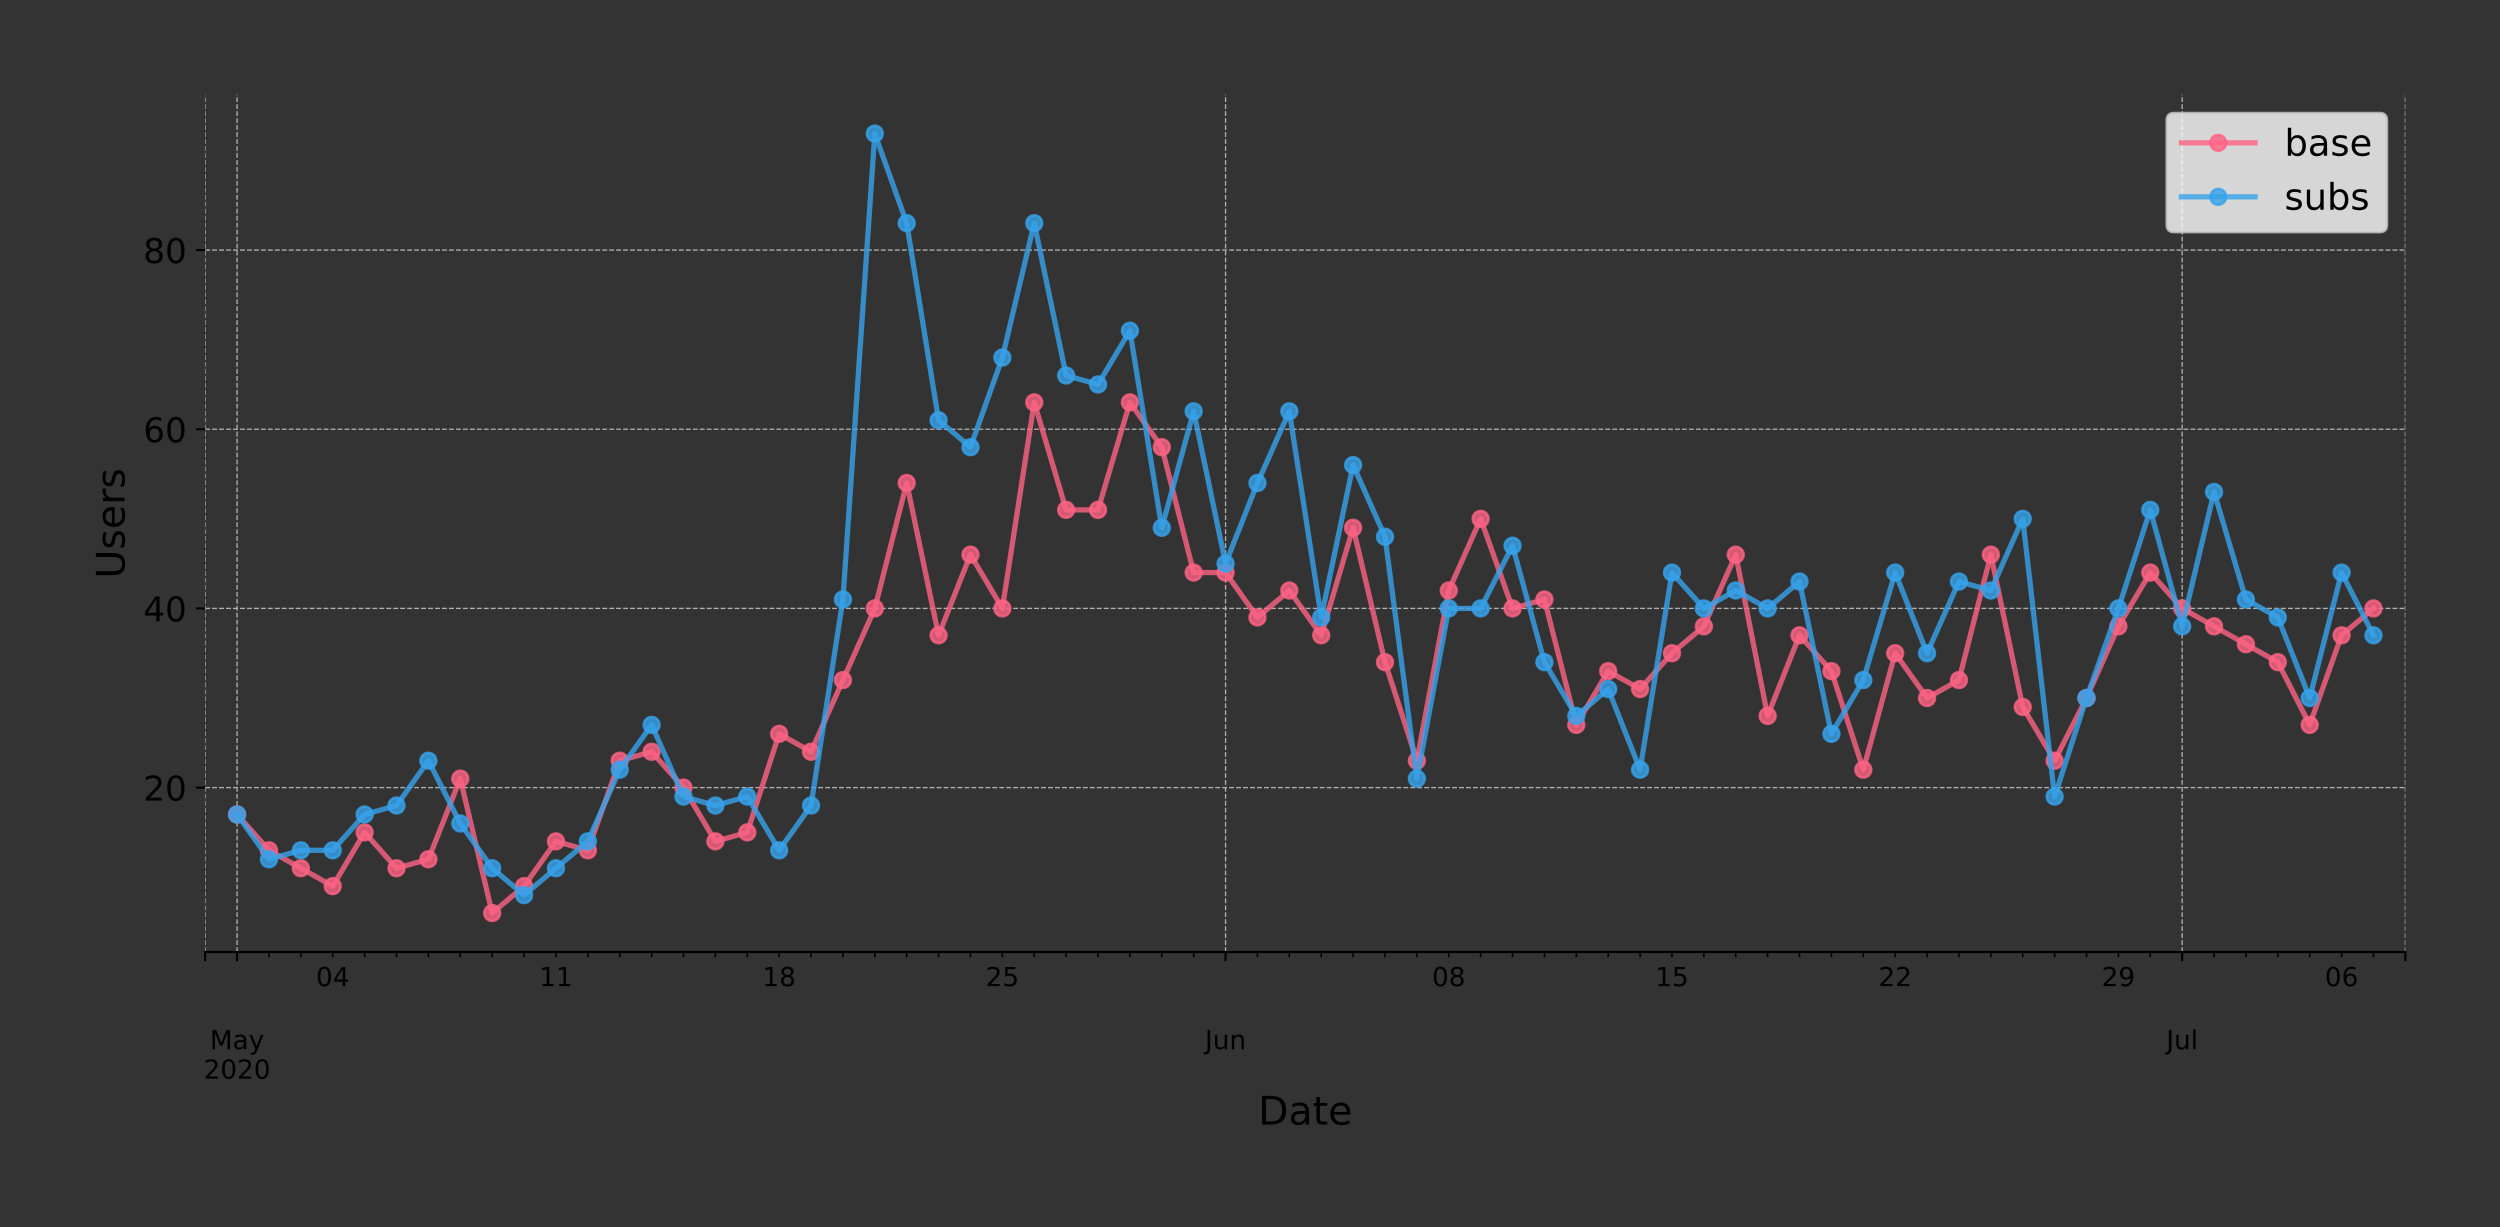 <?xml version="1.0" encoding="utf-8" standalone="no"?>
<!DOCTYPE svg PUBLIC "-//W3C//DTD SVG 1.1//EN"
  "http://www.w3.org/Graphics/SVG/1.1/DTD/svg11.dtd">
<!-- Created with matplotlib (https://matplotlib.org/) -->
<svg height="466.949pt" version="1.1" viewBox="0 0 951.06 466.949" width="951.06pt" xmlns="http://www.w3.org/2000/svg" xmlns:xlink="http://www.w3.org/1999/xlink">
 <rect x="0" y="0" width="951.06" height="466.949" fill="#333333" stroke="none"/>
 <defs>
  <style type="text/css">
*{stroke-linecap:butt;stroke-linejoin:round;}
  </style>
 </defs>
 <g id="figure_1">
  <g id="patch_1">
   <path d="M 0 466.949 
L 951.06 466.949 
L 951.06 0 
L 0 0 
z
" style="fill:none;"/>
  </g>
  <g id="axes_1">
   <g id="patch_2">
    <path d="M 78.06 362.16 
L 915.06 362.16 
L 915.06 36 
L 78.06 36 
z
" style="fill:none;"/>
   </g>
   <g id="matplotlib.axis_1">
    <g id="xtick_1">
     <g id="line2d_1">
      <path clip-path="url(#pbf60e909ed)" d="M 78.06 362.16 
L 78.06 36 
" style="fill:none;stroke:#b0b0b0;stroke-dasharray:1.85,0.8;stroke-dashoffset:0;stroke-width:0.5;"/>
     </g>
     <g id="line2d_2">
      <defs>
       <path d="M 0 0 
L 0 3.5 
" id="mc2ad6676b3" style="stroke:#000000;stroke-width:0.8;"/>
      </defs>
      <g>
       <use style="stroke:#000000;stroke-width:0.8;" x="78.06" xlink:href="#mc2ad6676b3" y="362.16"/>
      </g>
     </g>
    </g>
    <g id="xtick_2">
     <g id="line2d_3">
      <path clip-path="url(#pbf60e909ed)" d="M 90.19 362.16 
L 90.19 36 
" style="fill:none;stroke:#b0b0b0;stroke-dasharray:1.85,0.8;stroke-dashoffset:0;stroke-width:0.5;"/>
     </g>
     <g id="line2d_4">
      <g>
       <use style="stroke:#000000;stroke-width:0.8;" x="90.19" xlink:href="#mc2ad6676b3" y="362.16"/>
      </g>
     </g>
     <g id="text_1">
      <!--  -->
      <g transform="translate(90.19 376.758)scale(0.1 -0.1)"/>
      <!--  -->
      <g transform="translate(90.19 387.956)scale(0.1 -0.1)"/>
      <!-- May -->
      <defs>
       <path d="M 9.812 72.906 
L 24.516 72.906 
L 43.109 23.297 
L 61.812 72.906 
L 76.516 72.906 
L 76.516 0 
L 66.891 0 
L 66.891 64.016 
L 48.094 14.016 
L 38.188 14.016 
L 19.391 64.016 
L 19.391 0 
L 9.812 0 
z
" id="DejaVuSans-77"/>
       <path d="M 34.281 27.484 
Q 23.391 27.484 19.188 25 
Q 14.984 22.516 14.984 16.5 
Q 14.984 11.719 18.141 8.906 
Q 21.297 6.109 26.703 6.109 
Q 34.188 6.109 38.703 11.406 
Q 43.219 16.703 43.219 25.484 
L 43.219 27.484 
z
M 52.203 31.203 
L 52.203 0 
L 43.219 0 
L 43.219 8.297 
Q 40.141 3.328 35.547 0.953 
Q 30.953 -1.422 24.312 -1.422 
Q 15.922 -1.422 10.953 3.297 
Q 6 8.016 6 15.922 
Q 6 25.141 12.172 29.828 
Q 18.359 34.516 30.609 34.516 
L 43.219 34.516 
L 43.219 35.406 
Q 43.219 41.609 39.141 45 
Q 35.062 48.391 27.688 48.391 
Q 23 48.391 18.547 47.266 
Q 14.109 46.141 10.016 43.891 
L 10.016 52.203 
Q 14.938 54.109 19.578 55.047 
Q 24.219 56 28.609 56 
Q 40.484 56 46.344 49.844 
Q 52.203 43.703 52.203 31.203 
z
" id="DejaVuSans-97"/>
       <path d="M 32.172 -5.078 
Q 28.375 -14.844 24.75 -17.812 
Q 21.141 -20.797 15.094 -20.797 
L 7.906 -20.797 
L 7.906 -13.281 
L 13.188 -13.281 
Q 16.891 -13.281 18.938 -11.516 
Q 21 -9.766 23.484 -3.219 
L 25.094 0.875 
L 2.984 54.688 
L 12.5 54.688 
L 29.594 11.922 
L 46.688 54.688 
L 56.203 54.688 
z
" id="DejaVuSans-121"/>
      </defs>
      <g transform="translate(79.853 399.154)scale(0.1 -0.1)">
       <use xlink:href="#DejaVuSans-77"/>
       <use x="86.279" xlink:href="#DejaVuSans-97"/>
       <use x="147.559" xlink:href="#DejaVuSans-121"/>
      </g>
      <!-- 2020 -->
      <defs>
       <path d="M 19.188 8.297 
L 53.609 8.297 
L 53.609 0 
L 7.328 0 
L 7.328 8.297 
Q 12.938 14.109 22.625 23.891 
Q 32.328 33.688 34.812 36.531 
Q 39.547 41.844 41.422 45.531 
Q 43.312 49.219 43.312 52.781 
Q 43.312 58.594 39.234 62.25 
Q 35.156 65.922 28.609 65.922 
Q 23.969 65.922 18.812 64.312 
Q 13.672 62.703 7.812 59.422 
L 7.812 69.391 
Q 13.766 71.781 18.938 73 
Q 24.125 74.219 28.422 74.219 
Q 39.75 74.219 46.484 68.547 
Q 53.219 62.891 53.219 53.422 
Q 53.219 48.922 51.531 44.891 
Q 49.859 40.875 45.406 35.406 
Q 44.188 33.984 37.641 27.219 
Q 31.109 20.453 19.188 8.297 
z
" id="DejaVuSans-50"/>
       <path d="M 31.781 66.406 
Q 24.172 66.406 20.328 58.906 
Q 16.5 51.422 16.5 36.375 
Q 16.5 21.391 20.328 13.891 
Q 24.172 6.391 31.781 6.391 
Q 39.453 6.391 43.281 13.891 
Q 47.125 21.391 47.125 36.375 
Q 47.125 51.422 43.281 58.906 
Q 39.453 66.406 31.781 66.406 
z
M 31.781 74.219 
Q 44.047 74.219 50.516 64.516 
Q 56.984 54.828 56.984 36.375 
Q 56.984 17.969 50.516 8.266 
Q 44.047 -1.422 31.781 -1.422 
Q 19.531 -1.422 13.062 8.266 
Q 6.594 17.969 6.594 36.375 
Q 6.594 54.828 13.062 64.516 
Q 19.531 74.219 31.781 74.219 
z
" id="DejaVuSans-48"/>
      </defs>
      <g transform="translate(77.465 410.352)scale(0.1 -0.1)">
       <use xlink:href="#DejaVuSans-50"/>
       <use x="63.623" xlink:href="#DejaVuSans-48"/>
       <use x="127.246" xlink:href="#DejaVuSans-50"/>
       <use x="190.869" xlink:href="#DejaVuSans-48"/>
      </g>
     </g>
    </g>
    <g id="xtick_3">
     <g id="line2d_5">
      <path clip-path="url(#pbf60e909ed)" d="M 466.234 362.16 
L 466.234 36 
" style="fill:none;stroke:#b0b0b0;stroke-dasharray:1.85,0.8;stroke-dashoffset:0;stroke-width:0.5;"/>
     </g>
     <g id="line2d_6">
      <g>
       <use style="stroke:#000000;stroke-width:0.8;" x="466.234" xlink:href="#mc2ad6676b3" y="362.16"/>
      </g>
     </g>
     <g id="text_2">
      <!--  -->
      <g transform="translate(466.234 376.758)scale(0.1 -0.1)"/>
      <!--  -->
      <g transform="translate(466.234 387.956)scale(0.1 -0.1)"/>
      <!-- Jun -->
      <defs>
       <path d="M 9.812 72.906 
L 19.672 72.906 
L 19.672 5.078 
Q 19.672 -8.109 14.672 -14.062 
Q 9.672 -20.016 -1.422 -20.016 
L -5.172 -20.016 
L -5.172 -11.719 
L -2.094 -11.719 
Q 4.438 -11.719 7.125 -8.047 
Q 9.812 -4.391 9.812 5.078 
z
" id="DejaVuSans-74"/>
       <path d="M 8.5 21.578 
L 8.5 54.688 
L 17.484 54.688 
L 17.484 21.922 
Q 17.484 14.156 20.5 10.266 
Q 23.531 6.391 29.594 6.391 
Q 36.859 6.391 41.078 11.031 
Q 45.312 15.672 45.312 23.688 
L 45.312 54.688 
L 54.297 54.688 
L 54.297 0 
L 45.312 0 
L 45.312 8.406 
Q 42.047 3.422 37.719 1 
Q 33.406 -1.422 27.688 -1.422 
Q 18.266 -1.422 13.375 4.438 
Q 8.5 10.297 8.5 21.578 
z
M 31.109 56 
z
" id="DejaVuSans-117"/>
       <path d="M 54.891 33.016 
L 54.891 0 
L 45.906 0 
L 45.906 32.719 
Q 45.906 40.484 42.875 44.328 
Q 39.844 48.188 33.797 48.188 
Q 26.516 48.188 22.312 43.547 
Q 18.109 38.922 18.109 30.906 
L 18.109 0 
L 9.078 0 
L 9.078 54.688 
L 18.109 54.688 
L 18.109 46.188 
Q 21.344 51.125 25.703 53.562 
Q 30.078 56 35.797 56 
Q 45.219 56 50.047 50.172 
Q 54.891 44.344 54.891 33.016 
z
" id="DejaVuSans-110"/>
      </defs>
      <g transform="translate(458.421 399.154)scale(0.1 -0.1)">
       <use xlink:href="#DejaVuSans-74"/>
       <use x="29.492" xlink:href="#DejaVuSans-117"/>
       <use x="92.871" xlink:href="#DejaVuSans-110"/>
      </g>
     </g>
    </g>
    <g id="xtick_4">
     <g id="line2d_7">
      <path clip-path="url(#pbf60e909ed)" d="M 830.147 362.16 
L 830.147 36 
" style="fill:none;stroke:#b0b0b0;stroke-dasharray:1.85,0.8;stroke-dashoffset:0;stroke-width:0.5;"/>
     </g>
     <g id="line2d_8">
      <g>
       <use style="stroke:#000000;stroke-width:0.8;" x="830.147" xlink:href="#mc2ad6676b3" y="362.16"/>
      </g>
     </g>
     <g id="text_3">
      <!--  -->
      <g transform="translate(830.147 376.758)scale(0.1 -0.1)"/>
      <!--  -->
      <g transform="translate(830.147 387.956)scale(0.1 -0.1)"/>
      <!-- Jul -->
      <defs>
       <path d="M 9.422 75.984 
L 18.406 75.984 
L 18.406 0 
L 9.422 0 
z
" id="DejaVuSans-108"/>
      </defs>
      <g transform="translate(824.114 399.154)scale(0.1 -0.1)">
       <use xlink:href="#DejaVuSans-74"/>
       <use x="29.492" xlink:href="#DejaVuSans-117"/>
       <use x="92.871" xlink:href="#DejaVuSans-108"/>
      </g>
     </g>
    </g>
    <g id="xtick_5">
     <g id="line2d_9">
      <path clip-path="url(#pbf60e909ed)" d="M 915.06 362.16 
L 915.06 36 
" style="fill:none;stroke:#b0b0b0;stroke-dasharray:1.85,0.8;stroke-dashoffset:0;stroke-width:0.5;"/>
     </g>
     <g id="line2d_10">
      <g>
       <use style="stroke:#000000;stroke-width:0.8;" x="915.06" xlink:href="#mc2ad6676b3" y="362.16"/>
      </g>
     </g>
    </g>
    <g id="xtick_6">
     <g id="line2d_11">
      <defs>
       <path d="M 0 0 
L 0 2 
" id="m9277927bc8" style="stroke:#000000;stroke-width:0.6;"/>
      </defs>
      <g>
       <use style="stroke:#000000;stroke-width:0.6;" x="102.321" xlink:href="#m9277927bc8" y="362.16"/>
      </g>
     </g>
    </g>
    <g id="xtick_7">
     <g id="line2d_12">
      <g>
       <use style="stroke:#000000;stroke-width:0.6;" x="114.451" xlink:href="#m9277927bc8" y="362.16"/>
      </g>
     </g>
    </g>
    <g id="xtick_8">
     <g id="line2d_13">
      <g>
       <use style="stroke:#000000;stroke-width:0.6;" x="126.581" xlink:href="#m9277927bc8" y="362.16"/>
      </g>
     </g>
     <g id="text_4">
      <!-- 04 -->
      <defs>
       <path d="M 37.797 64.312 
L 12.891 25.391 
L 37.797 25.391 
z
M 35.203 72.906 
L 47.609 72.906 
L 47.609 25.391 
L 58.016 25.391 
L 58.016 17.188 
L 47.609 17.188 
L 47.609 0 
L 37.797 0 
L 37.797 17.188 
L 4.891 17.188 
L 4.891 26.703 
z
" id="DejaVuSans-52"/>
      </defs>
      <g transform="translate(120.219 375.158)scale(0.1 -0.1)">
       <use xlink:href="#DejaVuSans-48"/>
       <use x="63.623" xlink:href="#DejaVuSans-52"/>
      </g>
     </g>
    </g>
    <g id="xtick_9">
     <g id="line2d_14">
      <g>
       <use style="stroke:#000000;stroke-width:0.6;" x="138.712" xlink:href="#m9277927bc8" y="362.16"/>
      </g>
     </g>
    </g>
    <g id="xtick_10">
     <g id="line2d_15">
      <g>
       <use style="stroke:#000000;stroke-width:0.6;" x="150.842" xlink:href="#m9277927bc8" y="362.16"/>
      </g>
     </g>
    </g>
    <g id="xtick_11">
     <g id="line2d_16">
      <g>
       <use style="stroke:#000000;stroke-width:0.6;" x="162.973" xlink:href="#m9277927bc8" y="362.16"/>
      </g>
     </g>
    </g>
    <g id="xtick_12">
     <g id="line2d_17">
      <g>
       <use style="stroke:#000000;stroke-width:0.6;" x="175.103" xlink:href="#m9277927bc8" y="362.16"/>
      </g>
     </g>
    </g>
    <g id="xtick_13">
     <g id="line2d_18">
      <g>
       <use style="stroke:#000000;stroke-width:0.6;" x="187.234" xlink:href="#m9277927bc8" y="362.16"/>
      </g>
     </g>
    </g>
    <g id="xtick_14">
     <g id="line2d_19">
      <g>
       <use style="stroke:#000000;stroke-width:0.6;" x="199.364" xlink:href="#m9277927bc8" y="362.16"/>
      </g>
     </g>
    </g>
    <g id="xtick_15">
     <g id="line2d_20">
      <g>
       <use style="stroke:#000000;stroke-width:0.6;" x="211.494" xlink:href="#m9277927bc8" y="362.16"/>
      </g>
     </g>
     <g id="text_5">
      <!-- 11 -->
      <defs>
       <path d="M 12.406 8.297 
L 28.516 8.297 
L 28.516 63.922 
L 10.984 60.406 
L 10.984 69.391 
L 28.422 72.906 
L 38.281 72.906 
L 38.281 8.297 
L 54.391 8.297 
L 54.391 0 
L 12.406 0 
z
" id="DejaVuSans-49"/>
      </defs>
      <g transform="translate(205.132 375.158)scale(0.1 -0.1)">
       <use xlink:href="#DejaVuSans-49"/>
       <use x="63.623" xlink:href="#DejaVuSans-49"/>
      </g>
     </g>
    </g>
    <g id="xtick_16">
     <g id="line2d_21">
      <g>
       <use style="stroke:#000000;stroke-width:0.6;" x="223.625" xlink:href="#m9277927bc8" y="362.16"/>
      </g>
     </g>
    </g>
    <g id="xtick_17">
     <g id="line2d_22">
      <g>
       <use style="stroke:#000000;stroke-width:0.6;" x="235.755" xlink:href="#m9277927bc8" y="362.16"/>
      </g>
     </g>
    </g>
    <g id="xtick_18">
     <g id="line2d_23">
      <g>
       <use style="stroke:#000000;stroke-width:0.6;" x="247.886" xlink:href="#m9277927bc8" y="362.16"/>
      </g>
     </g>
    </g>
    <g id="xtick_19">
     <g id="line2d_24">
      <g>
       <use style="stroke:#000000;stroke-width:0.6;" x="260.016" xlink:href="#m9277927bc8" y="362.16"/>
      </g>
     </g>
    </g>
    <g id="xtick_20">
     <g id="line2d_25">
      <g>
       <use style="stroke:#000000;stroke-width:0.6;" x="272.147" xlink:href="#m9277927bc8" y="362.16"/>
      </g>
     </g>
    </g>
    <g id="xtick_21">
     <g id="line2d_26">
      <g>
       <use style="stroke:#000000;stroke-width:0.6;" x="284.277" xlink:href="#m9277927bc8" y="362.16"/>
      </g>
     </g>
    </g>
    <g id="xtick_22">
     <g id="line2d_27">
      <g>
       <use style="stroke:#000000;stroke-width:0.6;" x="296.408" xlink:href="#m9277927bc8" y="362.16"/>
      </g>
     </g>
     <g id="text_6">
      <!-- 18 -->
      <defs>
       <path d="M 31.781 34.625 
Q 24.75 34.625 20.719 30.859 
Q 16.703 27.094 16.703 20.516 
Q 16.703 13.922 20.719 10.156 
Q 24.75 6.391 31.781 6.391 
Q 38.812 6.391 42.859 10.172 
Q 46.922 13.969 46.922 20.516 
Q 46.922 27.094 42.891 30.859 
Q 38.875 34.625 31.781 34.625 
z
M 21.922 38.812 
Q 15.578 40.375 12.031 44.719 
Q 8.5 49.078 8.5 55.328 
Q 8.5 64.062 14.719 69.141 
Q 20.953 74.219 31.781 74.219 
Q 42.672 74.219 48.875 69.141 
Q 55.078 64.062 55.078 55.328 
Q 55.078 49.078 51.531 44.719 
Q 48 40.375 41.703 38.812 
Q 48.828 37.156 52.797 32.312 
Q 56.781 27.484 56.781 20.516 
Q 56.781 9.906 50.312 4.234 
Q 43.844 -1.422 31.781 -1.422 
Q 19.734 -1.422 13.25 4.234 
Q 6.781 9.906 6.781 20.516 
Q 6.781 27.484 10.781 32.312 
Q 14.797 37.156 21.922 38.812 
z
M 18.312 54.391 
Q 18.312 48.734 21.844 45.562 
Q 25.391 42.391 31.781 42.391 
Q 38.141 42.391 41.719 45.562 
Q 45.312 48.734 45.312 54.391 
Q 45.312 60.062 41.719 63.234 
Q 38.141 66.406 31.781 66.406 
Q 25.391 66.406 21.844 63.234 
Q 18.312 60.062 18.312 54.391 
z
" id="DejaVuSans-56"/>
      </defs>
      <g transform="translate(290.045 375.158)scale(0.1 -0.1)">
       <use xlink:href="#DejaVuSans-49"/>
       <use x="63.623" xlink:href="#DejaVuSans-56"/>
      </g>
     </g>
    </g>
    <g id="xtick_23">
     <g id="line2d_28">
      <g>
       <use style="stroke:#000000;stroke-width:0.6;" x="308.538" xlink:href="#m9277927bc8" y="362.16"/>
      </g>
     </g>
    </g>
    <g id="xtick_24">
     <g id="line2d_29">
      <g>
       <use style="stroke:#000000;stroke-width:0.6;" x="320.668" xlink:href="#m9277927bc8" y="362.16"/>
      </g>
     </g>
    </g>
    <g id="xtick_25">
     <g id="line2d_30">
      <g>
       <use style="stroke:#000000;stroke-width:0.6;" x="332.799" xlink:href="#m9277927bc8" y="362.16"/>
      </g>
     </g>
    </g>
    <g id="xtick_26">
     <g id="line2d_31">
      <g>
       <use style="stroke:#000000;stroke-width:0.6;" x="344.929" xlink:href="#m9277927bc8" y="362.16"/>
      </g>
     </g>
    </g>
    <g id="xtick_27">
     <g id="line2d_32">
      <g>
       <use style="stroke:#000000;stroke-width:0.6;" x="357.06" xlink:href="#m9277927bc8" y="362.16"/>
      </g>
     </g>
    </g>
    <g id="xtick_28">
     <g id="line2d_33">
      <g>
       <use style="stroke:#000000;stroke-width:0.6;" x="369.19" xlink:href="#m9277927bc8" y="362.16"/>
      </g>
     </g>
    </g>
    <g id="xtick_29">
     <g id="line2d_34">
      <g>
       <use style="stroke:#000000;stroke-width:0.6;" x="381.321" xlink:href="#m9277927bc8" y="362.16"/>
      </g>
     </g>
     <g id="text_7">
      <!-- 25 -->
      <defs>
       <path d="M 10.797 72.906 
L 49.516 72.906 
L 49.516 64.594 
L 19.828 64.594 
L 19.828 46.734 
Q 21.969 47.469 24.109 47.828 
Q 26.266 48.188 28.422 48.188 
Q 40.625 48.188 47.75 41.5 
Q 54.891 34.812 54.891 23.391 
Q 54.891 11.625 47.562 5.094 
Q 40.234 -1.422 26.906 -1.422 
Q 22.312 -1.422 17.547 -0.641 
Q 12.797 0.141 7.719 1.703 
L 7.719 11.625 
Q 12.109 9.234 16.797 8.062 
Q 21.484 6.891 26.703 6.891 
Q 35.156 6.891 40.078 11.328 
Q 45.016 15.766 45.016 23.391 
Q 45.016 31 40.078 35.438 
Q 35.156 39.891 26.703 39.891 
Q 22.75 39.891 18.812 39.016 
Q 14.891 38.141 10.797 36.281 
z
" id="DejaVuSans-53"/>
      </defs>
      <g transform="translate(374.958 375.158)scale(0.1 -0.1)">
       <use xlink:href="#DejaVuSans-50"/>
       <use x="63.623" xlink:href="#DejaVuSans-53"/>
      </g>
     </g>
    </g>
    <g id="xtick_30">
     <g id="line2d_35">
      <g>
       <use style="stroke:#000000;stroke-width:0.6;" x="393.451" xlink:href="#m9277927bc8" y="362.16"/>
      </g>
     </g>
    </g>
    <g id="xtick_31">
     <g id="line2d_36">
      <g>
       <use style="stroke:#000000;stroke-width:0.6;" x="405.581" xlink:href="#m9277927bc8" y="362.16"/>
      </g>
     </g>
    </g>
    <g id="xtick_32">
     <g id="line2d_37">
      <g>
       <use style="stroke:#000000;stroke-width:0.6;" x="417.712" xlink:href="#m9277927bc8" y="362.16"/>
      </g>
     </g>
    </g>
    <g id="xtick_33">
     <g id="line2d_38">
      <g>
       <use style="stroke:#000000;stroke-width:0.6;" x="429.842" xlink:href="#m9277927bc8" y="362.16"/>
      </g>
     </g>
    </g>
    <g id="xtick_34">
     <g id="line2d_39">
      <g>
       <use style="stroke:#000000;stroke-width:0.6;" x="441.973" xlink:href="#m9277927bc8" y="362.16"/>
      </g>
     </g>
    </g>
    <g id="xtick_35">
     <g id="line2d_40">
      <g>
       <use style="stroke:#000000;stroke-width:0.6;" x="454.103" xlink:href="#m9277927bc8" y="362.16"/>
      </g>
     </g>
    </g>
    <g id="xtick_36">
     <g id="line2d_41">
      <g>
       <use style="stroke:#000000;stroke-width:0.6;" x="478.364" xlink:href="#m9277927bc8" y="362.16"/>
      </g>
     </g>
    </g>
    <g id="xtick_37">
     <g id="line2d_42">
      <g>
       <use style="stroke:#000000;stroke-width:0.6;" x="490.494" xlink:href="#m9277927bc8" y="362.16"/>
      </g>
     </g>
    </g>
    <g id="xtick_38">
     <g id="line2d_43">
      <g>
       <use style="stroke:#000000;stroke-width:0.6;" x="502.625" xlink:href="#m9277927bc8" y="362.16"/>
      </g>
     </g>
    </g>
    <g id="xtick_39">
     <g id="line2d_44">
      <g>
       <use style="stroke:#000000;stroke-width:0.6;" x="514.755" xlink:href="#m9277927bc8" y="362.16"/>
      </g>
     </g>
    </g>
    <g id="xtick_40">
     <g id="line2d_45">
      <g>
       <use style="stroke:#000000;stroke-width:0.6;" x="526.886" xlink:href="#m9277927bc8" y="362.16"/>
      </g>
     </g>
    </g>
    <g id="xtick_41">
     <g id="line2d_46">
      <g>
       <use style="stroke:#000000;stroke-width:0.6;" x="539.016" xlink:href="#m9277927bc8" y="362.16"/>
      </g>
     </g>
    </g>
    <g id="xtick_42">
     <g id="line2d_47">
      <g>
       <use style="stroke:#000000;stroke-width:0.6;" x="551.147" xlink:href="#m9277927bc8" y="362.16"/>
      </g>
     </g>
     <g id="text_8">
      <!-- 08 -->
      <g transform="translate(544.784 375.158)scale(0.1 -0.1)">
       <use xlink:href="#DejaVuSans-48"/>
       <use x="63.623" xlink:href="#DejaVuSans-56"/>
      </g>
     </g>
    </g>
    <g id="xtick_43">
     <g id="line2d_48">
      <g>
       <use style="stroke:#000000;stroke-width:0.6;" x="563.277" xlink:href="#m9277927bc8" y="362.16"/>
      </g>
     </g>
    </g>
    <g id="xtick_44">
     <g id="line2d_49">
      <g>
       <use style="stroke:#000000;stroke-width:0.6;" x="575.408" xlink:href="#m9277927bc8" y="362.16"/>
      </g>
     </g>
    </g>
    <g id="xtick_45">
     <g id="line2d_50">
      <g>
       <use style="stroke:#000000;stroke-width:0.6;" x="587.538" xlink:href="#m9277927bc8" y="362.16"/>
      </g>
     </g>
    </g>
    <g id="xtick_46">
     <g id="line2d_51">
      <g>
       <use style="stroke:#000000;stroke-width:0.6;" x="599.668" xlink:href="#m9277927bc8" y="362.16"/>
      </g>
     </g>
    </g>
    <g id="xtick_47">
     <g id="line2d_52">
      <g>
       <use style="stroke:#000000;stroke-width:0.6;" x="611.799" xlink:href="#m9277927bc8" y="362.16"/>
      </g>
     </g>
    </g>
    <g id="xtick_48">
     <g id="line2d_53">
      <g>
       <use style="stroke:#000000;stroke-width:0.6;" x="623.929" xlink:href="#m9277927bc8" y="362.16"/>
      </g>
     </g>
    </g>
    <g id="xtick_49">
     <g id="line2d_54">
      <g>
       <use style="stroke:#000000;stroke-width:0.6;" x="636.06" xlink:href="#m9277927bc8" y="362.16"/>
      </g>
     </g>
     <g id="text_9">
      <!-- 15 -->
      <g transform="translate(629.697 375.158)scale(0.1 -0.1)">
       <use xlink:href="#DejaVuSans-49"/>
       <use x="63.623" xlink:href="#DejaVuSans-53"/>
      </g>
     </g>
    </g>
    <g id="xtick_50">
     <g id="line2d_55">
      <g>
       <use style="stroke:#000000;stroke-width:0.6;" x="648.19" xlink:href="#m9277927bc8" y="362.16"/>
      </g>
     </g>
    </g>
    <g id="xtick_51">
     <g id="line2d_56">
      <g>
       <use style="stroke:#000000;stroke-width:0.6;" x="660.321" xlink:href="#m9277927bc8" y="362.16"/>
      </g>
     </g>
    </g>
    <g id="xtick_52">
     <g id="line2d_57">
      <g>
       <use style="stroke:#000000;stroke-width:0.6;" x="672.451" xlink:href="#m9277927bc8" y="362.16"/>
      </g>
     </g>
    </g>
    <g id="xtick_53">
     <g id="line2d_58">
      <g>
       <use style="stroke:#000000;stroke-width:0.6;" x="684.581" xlink:href="#m9277927bc8" y="362.16"/>
      </g>
     </g>
    </g>
    <g id="xtick_54">
     <g id="line2d_59">
      <g>
       <use style="stroke:#000000;stroke-width:0.6;" x="696.712" xlink:href="#m9277927bc8" y="362.16"/>
      </g>
     </g>
    </g>
    <g id="xtick_55">
     <g id="line2d_60">
      <g>
       <use style="stroke:#000000;stroke-width:0.6;" x="708.842" xlink:href="#m9277927bc8" y="362.16"/>
      </g>
     </g>
    </g>
    <g id="xtick_56">
     <g id="line2d_61">
      <g>
       <use style="stroke:#000000;stroke-width:0.6;" x="720.973" xlink:href="#m9277927bc8" y="362.16"/>
      </g>
     </g>
     <g id="text_10">
      <!-- 22 -->
      <g transform="translate(714.61 375.158)scale(0.1 -0.1)">
       <use xlink:href="#DejaVuSans-50"/>
       <use x="63.623" xlink:href="#DejaVuSans-50"/>
      </g>
     </g>
    </g>
    <g id="xtick_57">
     <g id="line2d_62">
      <g>
       <use style="stroke:#000000;stroke-width:0.6;" x="733.103" xlink:href="#m9277927bc8" y="362.16"/>
      </g>
     </g>
    </g>
    <g id="xtick_58">
     <g id="line2d_63">
      <g>
       <use style="stroke:#000000;stroke-width:0.6;" x="745.234" xlink:href="#m9277927bc8" y="362.16"/>
      </g>
     </g>
    </g>
    <g id="xtick_59">
     <g id="line2d_64">
      <g>
       <use style="stroke:#000000;stroke-width:0.6;" x="757.364" xlink:href="#m9277927bc8" y="362.16"/>
      </g>
     </g>
    </g>
    <g id="xtick_60">
     <g id="line2d_65">
      <g>
       <use style="stroke:#000000;stroke-width:0.6;" x="769.494" xlink:href="#m9277927bc8" y="362.16"/>
      </g>
     </g>
    </g>
    <g id="xtick_61">
     <g id="line2d_66">
      <g>
       <use style="stroke:#000000;stroke-width:0.6;" x="781.625" xlink:href="#m9277927bc8" y="362.16"/>
      </g>
     </g>
    </g>
    <g id="xtick_62">
     <g id="line2d_67">
      <g>
       <use style="stroke:#000000;stroke-width:0.6;" x="793.755" xlink:href="#m9277927bc8" y="362.16"/>
      </g>
     </g>
    </g>
    <g id="xtick_63">
     <g id="line2d_68">
      <g>
       <use style="stroke:#000000;stroke-width:0.6;" x="805.886" xlink:href="#m9277927bc8" y="362.16"/>
      </g>
     </g>
     <g id="text_11">
      <!-- 29 -->
      <defs>
       <path d="M 10.984 1.516 
L 10.984 10.5 
Q 14.703 8.734 18.5 7.812 
Q 22.312 6.891 25.984 6.891 
Q 35.75 6.891 40.891 13.453 
Q 46.047 20.016 46.781 33.406 
Q 43.953 29.203 39.594 26.953 
Q 35.25 24.703 29.984 24.703 
Q 19.047 24.703 12.672 31.312 
Q 6.297 37.938 6.297 49.422 
Q 6.297 60.641 12.938 67.422 
Q 19.578 74.219 30.609 74.219 
Q 43.266 74.219 49.922 64.516 
Q 56.594 54.828 56.594 36.375 
Q 56.594 19.141 48.406 8.859 
Q 40.234 -1.422 26.422 -1.422 
Q 22.703 -1.422 18.891 -0.688 
Q 15.094 0.047 10.984 1.516 
z
M 30.609 32.422 
Q 37.25 32.422 41.125 36.953 
Q 45.016 41.5 45.016 49.422 
Q 45.016 57.281 41.125 61.844 
Q 37.25 66.406 30.609 66.406 
Q 23.969 66.406 20.094 61.844 
Q 16.219 57.281 16.219 49.422 
Q 16.219 41.5 20.094 36.953 
Q 23.969 32.422 30.609 32.422 
z
" id="DejaVuSans-57"/>
      </defs>
      <g transform="translate(799.523 375.158)scale(0.1 -0.1)">
       <use xlink:href="#DejaVuSans-50"/>
       <use x="63.623" xlink:href="#DejaVuSans-57"/>
      </g>
     </g>
    </g>
    <g id="xtick_64">
     <g id="line2d_69">
      <g>
       <use style="stroke:#000000;stroke-width:0.6;" x="818.016" xlink:href="#m9277927bc8" y="362.16"/>
      </g>
     </g>
    </g>
    <g id="xtick_65">
     <g id="line2d_70">
      <g>
       <use style="stroke:#000000;stroke-width:0.6;" x="842.277" xlink:href="#m9277927bc8" y="362.16"/>
      </g>
     </g>
    </g>
    <g id="xtick_66">
     <g id="line2d_71">
      <g>
       <use style="stroke:#000000;stroke-width:0.6;" x="854.408" xlink:href="#m9277927bc8" y="362.16"/>
      </g>
     </g>
    </g>
    <g id="xtick_67">
     <g id="line2d_72">
      <g>
       <use style="stroke:#000000;stroke-width:0.6;" x="866.538" xlink:href="#m9277927bc8" y="362.16"/>
      </g>
     </g>
    </g>
    <g id="xtick_68">
     <g id="line2d_73">
      <g>
       <use style="stroke:#000000;stroke-width:0.6;" x="878.668" xlink:href="#m9277927bc8" y="362.16"/>
      </g>
     </g>
    </g>
    <g id="xtick_69">
     <g id="line2d_74">
      <g>
       <use style="stroke:#000000;stroke-width:0.6;" x="890.799" xlink:href="#m9277927bc8" y="362.16"/>
      </g>
     </g>
     <g id="text_12">
      <!-- 06 -->
      <defs>
       <path d="M 33.016 40.375 
Q 26.375 40.375 22.484 35.828 
Q 18.609 31.297 18.609 23.391 
Q 18.609 15.531 22.484 10.953 
Q 26.375 6.391 33.016 6.391 
Q 39.656 6.391 43.531 10.953 
Q 47.406 15.531 47.406 23.391 
Q 47.406 31.297 43.531 35.828 
Q 39.656 40.375 33.016 40.375 
z
M 52.594 71.297 
L 52.594 62.312 
Q 48.875 64.062 45.094 64.984 
Q 41.312 65.922 37.594 65.922 
Q 27.828 65.922 22.672 59.328 
Q 17.531 52.734 16.797 39.406 
Q 19.672 43.656 24.016 45.922 
Q 28.375 48.188 33.594 48.188 
Q 44.578 48.188 50.953 41.516 
Q 57.328 34.859 57.328 23.391 
Q 57.328 12.156 50.688 5.359 
Q 44.047 -1.422 33.016 -1.422 
Q 20.359 -1.422 13.672 8.266 
Q 6.984 17.969 6.984 36.375 
Q 6.984 53.656 15.188 63.938 
Q 23.391 74.219 37.203 74.219 
Q 40.922 74.219 44.703 73.484 
Q 48.484 72.75 52.594 71.297 
z
" id="DejaVuSans-54"/>
      </defs>
      <g transform="translate(884.436 375.158)scale(0.1 -0.1)">
       <use xlink:href="#DejaVuSans-48"/>
       <use x="63.623" xlink:href="#DejaVuSans-54"/>
      </g>
     </g>
    </g>
    <g id="xtick_70">
     <g id="line2d_75">
      <g>
       <use style="stroke:#000000;stroke-width:0.6;" x="902.929" xlink:href="#m9277927bc8" y="362.16"/>
      </g>
     </g>
    </g>
    <g id="text_13">
     <!-- Date -->
     <defs>
      <path d="M 19.672 64.797 
L 19.672 8.109 
L 31.594 8.109 
Q 46.688 8.109 53.688 14.938 
Q 60.688 21.781 60.688 36.531 
Q 60.688 51.172 53.688 57.984 
Q 46.688 64.797 31.594 64.797 
z
M 9.812 72.906 
L 30.078 72.906 
Q 51.266 72.906 61.172 64.094 
Q 71.094 55.281 71.094 36.531 
Q 71.094 17.672 61.125 8.828 
Q 51.172 0 30.078 0 
L 9.812 0 
z
" id="DejaVuSans-68"/>
      <path d="M 18.312 70.219 
L 18.312 54.688 
L 36.812 54.688 
L 36.812 47.703 
L 18.312 47.703 
L 18.312 18.016 
Q 18.312 11.328 20.141 9.422 
Q 21.969 7.516 27.594 7.516 
L 36.812 7.516 
L 36.812 0 
L 27.594 0 
Q 17.188 0 13.234 3.875 
Q 9.281 7.766 9.281 18.016 
L 9.281 47.703 
L 2.688 47.703 
L 2.688 54.688 
L 9.281 54.688 
L 9.281 70.219 
z
" id="DejaVuSans-116"/>
      <path d="M 56.203 29.594 
L 56.203 25.203 
L 14.891 25.203 
Q 15.484 15.922 20.484 11.062 
Q 25.484 6.203 34.422 6.203 
Q 39.594 6.203 44.453 7.469 
Q 49.312 8.734 54.109 11.281 
L 54.109 2.781 
Q 49.266 0.734 44.188 -0.344 
Q 39.109 -1.422 33.891 -1.422 
Q 20.797 -1.422 13.156 6.188 
Q 5.516 13.812 5.516 26.812 
Q 5.516 40.234 12.766 48.109 
Q 20.016 56 32.328 56 
Q 43.359 56 49.781 48.891 
Q 56.203 41.797 56.203 29.594 
z
M 47.219 32.234 
Q 47.125 39.594 43.094 43.984 
Q 39.062 48.391 32.422 48.391 
Q 24.906 48.391 20.391 44.141 
Q 15.875 39.891 15.188 32.172 
z
" id="DejaVuSans-101"/>
     </defs>
     <g transform="translate(478.634 427.829)scale(0.15 -0.15)">
      <use xlink:href="#DejaVuSans-68"/>
      <use x="77.002" xlink:href="#DejaVuSans-97"/>
      <use x="138.281" xlink:href="#DejaVuSans-116"/>
      <use x="177.49" xlink:href="#DejaVuSans-101"/>
     </g>
    </g>
   </g>
   <g id="matplotlib.axis_2">
    <g id="ytick_1">
     <g id="line2d_76">
      <path clip-path="url(#pbf60e909ed)" d="M 78.06 299.62 
L 915.06 299.62 
" style="fill:none;stroke:#b0b0b0;stroke-dasharray:1.85,0.8;stroke-dashoffset:0;stroke-width:0.5;"/>
     </g>
     <g id="line2d_77">
      <defs>
       <path d="M 0 0 
L -3.5 0 
" id="m8ab47b06a3" style="stroke:#000000;stroke-width:0.8;"/>
      </defs>
      <g>
       <use style="stroke:#000000;stroke-width:0.8;" x="78.06" xlink:href="#m8ab47b06a3" y="299.62"/>
      </g>
     </g>
     <g id="text_14">
      <!-- 20 -->
      <g transform="translate(54.517 304.559)scale(0.13 -0.13)">
       <use xlink:href="#DejaVuSans-50"/>
       <use x="63.623" xlink:href="#DejaVuSans-48"/>
      </g>
     </g>
    </g>
    <g id="ytick_2">
     <g id="line2d_78">
      <path clip-path="url(#pbf60e909ed)" d="M 78.06 231.457 
L 915.06 231.457 
" style="fill:none;stroke:#b0b0b0;stroke-dasharray:1.85,0.8;stroke-dashoffset:0;stroke-width:0.5;"/>
     </g>
     <g id="line2d_79">
      <g>
       <use style="stroke:#000000;stroke-width:0.8;" x="78.06" xlink:href="#m8ab47b06a3" y="231.457"/>
      </g>
     </g>
     <g id="text_15">
      <!-- 40 -->
      <g transform="translate(54.517 236.396)scale(0.13 -0.13)">
       <use xlink:href="#DejaVuSans-52"/>
       <use x="63.623" xlink:href="#DejaVuSans-48"/>
      </g>
     </g>
    </g>
    <g id="ytick_3">
     <g id="line2d_80">
      <path clip-path="url(#pbf60e909ed)" d="M 78.06 163.294 
L 915.06 163.294 
" style="fill:none;stroke:#b0b0b0;stroke-dasharray:1.85,0.8;stroke-dashoffset:0;stroke-width:0.5;"/>
     </g>
     <g id="line2d_81">
      <g>
       <use style="stroke:#000000;stroke-width:0.8;" x="78.06" xlink:href="#m8ab47b06a3" y="163.294"/>
      </g>
     </g>
     <g id="text_16">
      <!-- 60 -->
      <g transform="translate(54.517 168.233)scale(0.13 -0.13)">
       <use xlink:href="#DejaVuSans-54"/>
       <use x="63.623" xlink:href="#DejaVuSans-48"/>
      </g>
     </g>
    </g>
    <g id="ytick_4">
     <g id="line2d_82">
      <path clip-path="url(#pbf60e909ed)" d="M 78.06 95.131 
L 915.06 95.131 
" style="fill:none;stroke:#b0b0b0;stroke-dasharray:1.85,0.8;stroke-dashoffset:0;stroke-width:0.5;"/>
     </g>
     <g id="line2d_83">
      <g>
       <use style="stroke:#000000;stroke-width:0.8;" x="78.06" xlink:href="#m8ab47b06a3" y="95.131"/>
      </g>
     </g>
     <g id="text_17">
      <!-- 80 -->
      <g transform="translate(54.517 100.07)scale(0.13 -0.13)">
       <use xlink:href="#DejaVuSans-56"/>
       <use x="63.623" xlink:href="#DejaVuSans-48"/>
      </g>
     </g>
    </g>
    <g id="text_18">
     <!-- Users -->
     <defs>
      <path d="M 8.688 72.906 
L 18.609 72.906 
L 18.609 28.609 
Q 18.609 16.891 22.844 11.734 
Q 27.094 6.594 36.625 6.594 
Q 46.094 6.594 50.344 11.734 
Q 54.594 16.891 54.594 28.609 
L 54.594 72.906 
L 64.5 72.906 
L 64.5 27.391 
Q 64.5 13.141 57.438 5.859 
Q 50.391 -1.422 36.625 -1.422 
Q 22.797 -1.422 15.734 5.859 
Q 8.688 13.141 8.688 27.391 
z
" id="DejaVuSans-85"/>
      <path d="M 44.281 53.078 
L 44.281 44.578 
Q 40.484 46.531 36.375 47.5 
Q 32.281 48.484 27.875 48.484 
Q 21.188 48.484 17.844 46.438 
Q 14.5 44.391 14.5 40.281 
Q 14.5 37.156 16.891 35.375 
Q 19.281 33.594 26.516 31.984 
L 29.594 31.297 
Q 39.156 29.25 43.188 25.516 
Q 47.219 21.781 47.219 15.094 
Q 47.219 7.469 41.188 3.016 
Q 35.156 -1.422 24.609 -1.422 
Q 20.219 -1.422 15.453 -0.562 
Q 10.688 0.297 5.422 2 
L 5.422 11.281 
Q 10.406 8.688 15.234 7.391 
Q 20.062 6.109 24.812 6.109 
Q 31.156 6.109 34.562 8.281 
Q 37.984 10.453 37.984 14.406 
Q 37.984 18.062 35.516 20.016 
Q 33.062 21.969 24.703 23.781 
L 21.578 24.516 
Q 13.234 26.266 9.516 29.906 
Q 5.812 33.547 5.812 39.891 
Q 5.812 47.609 11.281 51.797 
Q 16.75 56 26.812 56 
Q 31.781 56 36.172 55.266 
Q 40.578 54.547 44.281 53.078 
z
" id="DejaVuSans-115"/>
      <path d="M 41.109 46.297 
Q 39.594 47.172 37.812 47.578 
Q 36.031 48 33.891 48 
Q 26.266 48 22.188 43.047 
Q 18.109 38.094 18.109 28.812 
L 18.109 0 
L 9.078 0 
L 9.078 54.688 
L 18.109 54.688 
L 18.109 46.188 
Q 20.953 51.172 25.484 53.578 
Q 30.031 56 36.531 56 
Q 37.453 56 38.578 55.875 
Q 39.703 55.766 41.062 55.516 
z
" id="DejaVuSans-114"/>
     </defs>
     <g transform="translate(47.398 220.081)rotate(-90)scale(0.15 -0.15)">
      <use xlink:href="#DejaVuSans-85"/>
      <use x="73.193" xlink:href="#DejaVuSans-115"/>
      <use x="125.293" xlink:href="#DejaVuSans-101"/>
      <use x="186.816" xlink:href="#DejaVuSans-114"/>
      <use x="227.93" xlink:href="#DejaVuSans-115"/>
     </g>
    </g>
   </g>
   <g id="line2d_84">
    <path clip-path="url(#pbf60e909ed)" d="M 90.19 309.845 
L 102.321 323.477 
L 114.451 330.294 
L 126.581 337.11 
L 138.712 316.661 
L 150.842 330.294 
L 162.973 326.886 
L 175.103 296.212 
L 187.234 347.335 
L 199.364 337.11 
L 211.494 320.069 
L 223.625 323.477 
L 235.755 289.396 
L 247.886 285.988 
L 260.016 299.62 
L 272.147 320.069 
L 284.277 316.661 
L 296.408 279.172 
L 308.538 285.988 
L 320.668 258.723 
L 332.799 231.457 
L 344.929 183.743 
L 357.06 241.682 
L 369.19 211.009 
L 381.321 231.457 
L 393.451 153.07 
L 405.581 193.968 
L 417.712 193.968 
L 429.842 153.07 
L 441.973 170.111 
L 454.103 217.825 
L 466.234 217.825 
L 478.364 234.866 
L 490.494 224.641 
L 502.625 241.682 
L 514.755 200.784 
L 526.886 251.906 
L 539.016 289.396 
L 551.147 224.641 
L 563.277 197.376 
L 575.408 231.457 
L 587.538 228.049 
L 599.668 275.763 
L 611.799 255.314 
L 623.929 262.131 
L 636.06 248.498 
L 648.19 238.274 
L 660.321 211.009 
L 672.451 272.355 
L 684.581 241.682 
L 696.712 255.314 
L 708.842 292.804 
L 720.973 248.498 
L 733.103 265.539 
L 745.234 258.723 
L 757.364 211.009 
L 769.494 268.947 
L 781.625 289.396 
L 793.755 265.539 
L 805.886 238.274 
L 818.016 217.825 
L 830.147 231.457 
L 842.277 238.274 
L 854.408 245.09 
L 866.538 251.906 
L 878.668 275.763 
L 890.799 241.682 
L 902.929 231.457 
" style="fill:none;stroke:#ff6384;stroke-linecap:square;stroke-opacity:0.8;stroke-width:2;"/>
    <defs>
     <path d="M 0 3 
C 0.796 3 1.559 2.684 2.121 2.121 
C 2.684 1.559 3 0.796 3 0 
C 3 -0.796 2.684 -1.559 2.121 -2.121 
C 1.559 -2.684 0.796 -3 0 -3 
C -0.796 -3 -1.559 -2.684 -2.121 -2.121 
C -2.684 -1.559 -3 -0.796 -3 0 
C -3 0.796 -2.684 1.559 -2.121 2.121 
C -1.559 2.684 -0.796 3 0 3 
z
" id="m60b883cdc7" style="stroke:#ff6384;stroke-opacity:0.8;"/>
    </defs>
    <g clip-path="url(#pbf60e909ed)">
     <use style="fill:#ff6384;fill-opacity:0.8;stroke:#ff6384;stroke-opacity:0.8;" x="90.19" xlink:href="#m60b883cdc7" y="309.845"/>
     <use style="fill:#ff6384;fill-opacity:0.8;stroke:#ff6384;stroke-opacity:0.8;" x="102.321" xlink:href="#m60b883cdc7" y="323.477"/>
     <use style="fill:#ff6384;fill-opacity:0.8;stroke:#ff6384;stroke-opacity:0.8;" x="114.451" xlink:href="#m60b883cdc7" y="330.294"/>
     <use style="fill:#ff6384;fill-opacity:0.8;stroke:#ff6384;stroke-opacity:0.8;" x="126.581" xlink:href="#m60b883cdc7" y="337.11"/>
     <use style="fill:#ff6384;fill-opacity:0.8;stroke:#ff6384;stroke-opacity:0.8;" x="138.712" xlink:href="#m60b883cdc7" y="316.661"/>
     <use style="fill:#ff6384;fill-opacity:0.8;stroke:#ff6384;stroke-opacity:0.8;" x="150.842" xlink:href="#m60b883cdc7" y="330.294"/>
     <use style="fill:#ff6384;fill-opacity:0.8;stroke:#ff6384;stroke-opacity:0.8;" x="162.973" xlink:href="#m60b883cdc7" y="326.886"/>
     <use style="fill:#ff6384;fill-opacity:0.8;stroke:#ff6384;stroke-opacity:0.8;" x="175.103" xlink:href="#m60b883cdc7" y="296.212"/>
     <use style="fill:#ff6384;fill-opacity:0.8;stroke:#ff6384;stroke-opacity:0.8;" x="187.234" xlink:href="#m60b883cdc7" y="347.335"/>
     <use style="fill:#ff6384;fill-opacity:0.8;stroke:#ff6384;stroke-opacity:0.8;" x="199.364" xlink:href="#m60b883cdc7" y="337.11"/>
     <use style="fill:#ff6384;fill-opacity:0.8;stroke:#ff6384;stroke-opacity:0.8;" x="211.494" xlink:href="#m60b883cdc7" y="320.069"/>
     <use style="fill:#ff6384;fill-opacity:0.8;stroke:#ff6384;stroke-opacity:0.8;" x="223.625" xlink:href="#m60b883cdc7" y="323.477"/>
     <use style="fill:#ff6384;fill-opacity:0.8;stroke:#ff6384;stroke-opacity:0.8;" x="235.755" xlink:href="#m60b883cdc7" y="289.396"/>
     <use style="fill:#ff6384;fill-opacity:0.8;stroke:#ff6384;stroke-opacity:0.8;" x="247.886" xlink:href="#m60b883cdc7" y="285.988"/>
     <use style="fill:#ff6384;fill-opacity:0.8;stroke:#ff6384;stroke-opacity:0.8;" x="260.016" xlink:href="#m60b883cdc7" y="299.62"/>
     <use style="fill:#ff6384;fill-opacity:0.8;stroke:#ff6384;stroke-opacity:0.8;" x="272.147" xlink:href="#m60b883cdc7" y="320.069"/>
     <use style="fill:#ff6384;fill-opacity:0.8;stroke:#ff6384;stroke-opacity:0.8;" x="284.277" xlink:href="#m60b883cdc7" y="316.661"/>
     <use style="fill:#ff6384;fill-opacity:0.8;stroke:#ff6384;stroke-opacity:0.8;" x="296.408" xlink:href="#m60b883cdc7" y="279.172"/>
     <use style="fill:#ff6384;fill-opacity:0.8;stroke:#ff6384;stroke-opacity:0.8;" x="308.538" xlink:href="#m60b883cdc7" y="285.988"/>
     <use style="fill:#ff6384;fill-opacity:0.8;stroke:#ff6384;stroke-opacity:0.8;" x="320.668" xlink:href="#m60b883cdc7" y="258.723"/>
     <use style="fill:#ff6384;fill-opacity:0.8;stroke:#ff6384;stroke-opacity:0.8;" x="332.799" xlink:href="#m60b883cdc7" y="231.457"/>
     <use style="fill:#ff6384;fill-opacity:0.8;stroke:#ff6384;stroke-opacity:0.8;" x="344.929" xlink:href="#m60b883cdc7" y="183.743"/>
     <use style="fill:#ff6384;fill-opacity:0.8;stroke:#ff6384;stroke-opacity:0.8;" x="357.06" xlink:href="#m60b883cdc7" y="241.682"/>
     <use style="fill:#ff6384;fill-opacity:0.8;stroke:#ff6384;stroke-opacity:0.8;" x="369.19" xlink:href="#m60b883cdc7" y="211.009"/>
     <use style="fill:#ff6384;fill-opacity:0.8;stroke:#ff6384;stroke-opacity:0.8;" x="381.321" xlink:href="#m60b883cdc7" y="231.457"/>
     <use style="fill:#ff6384;fill-opacity:0.8;stroke:#ff6384;stroke-opacity:0.8;" x="393.451" xlink:href="#m60b883cdc7" y="153.07"/>
     <use style="fill:#ff6384;fill-opacity:0.8;stroke:#ff6384;stroke-opacity:0.8;" x="405.581" xlink:href="#m60b883cdc7" y="193.968"/>
     <use style="fill:#ff6384;fill-opacity:0.8;stroke:#ff6384;stroke-opacity:0.8;" x="417.712" xlink:href="#m60b883cdc7" y="193.968"/>
     <use style="fill:#ff6384;fill-opacity:0.8;stroke:#ff6384;stroke-opacity:0.8;" x="429.842" xlink:href="#m60b883cdc7" y="153.07"/>
     <use style="fill:#ff6384;fill-opacity:0.8;stroke:#ff6384;stroke-opacity:0.8;" x="441.973" xlink:href="#m60b883cdc7" y="170.111"/>
     <use style="fill:#ff6384;fill-opacity:0.8;stroke:#ff6384;stroke-opacity:0.8;" x="454.103" xlink:href="#m60b883cdc7" y="217.825"/>
     <use style="fill:#ff6384;fill-opacity:0.8;stroke:#ff6384;stroke-opacity:0.8;" x="466.234" xlink:href="#m60b883cdc7" y="217.825"/>
     <use style="fill:#ff6384;fill-opacity:0.8;stroke:#ff6384;stroke-opacity:0.8;" x="478.364" xlink:href="#m60b883cdc7" y="234.866"/>
     <use style="fill:#ff6384;fill-opacity:0.8;stroke:#ff6384;stroke-opacity:0.8;" x="490.494" xlink:href="#m60b883cdc7" y="224.641"/>
     <use style="fill:#ff6384;fill-opacity:0.8;stroke:#ff6384;stroke-opacity:0.8;" x="502.625" xlink:href="#m60b883cdc7" y="241.682"/>
     <use style="fill:#ff6384;fill-opacity:0.8;stroke:#ff6384;stroke-opacity:0.8;" x="514.755" xlink:href="#m60b883cdc7" y="200.784"/>
     <use style="fill:#ff6384;fill-opacity:0.8;stroke:#ff6384;stroke-opacity:0.8;" x="526.886" xlink:href="#m60b883cdc7" y="251.906"/>
     <use style="fill:#ff6384;fill-opacity:0.8;stroke:#ff6384;stroke-opacity:0.8;" x="539.016" xlink:href="#m60b883cdc7" y="289.396"/>
     <use style="fill:#ff6384;fill-opacity:0.8;stroke:#ff6384;stroke-opacity:0.8;" x="551.147" xlink:href="#m60b883cdc7" y="224.641"/>
     <use style="fill:#ff6384;fill-opacity:0.8;stroke:#ff6384;stroke-opacity:0.8;" x="563.277" xlink:href="#m60b883cdc7" y="197.376"/>
     <use style="fill:#ff6384;fill-opacity:0.8;stroke:#ff6384;stroke-opacity:0.8;" x="575.408" xlink:href="#m60b883cdc7" y="231.457"/>
     <use style="fill:#ff6384;fill-opacity:0.8;stroke:#ff6384;stroke-opacity:0.8;" x="587.538" xlink:href="#m60b883cdc7" y="228.049"/>
     <use style="fill:#ff6384;fill-opacity:0.8;stroke:#ff6384;stroke-opacity:0.8;" x="599.668" xlink:href="#m60b883cdc7" y="275.763"/>
     <use style="fill:#ff6384;fill-opacity:0.8;stroke:#ff6384;stroke-opacity:0.8;" x="611.799" xlink:href="#m60b883cdc7" y="255.314"/>
     <use style="fill:#ff6384;fill-opacity:0.8;stroke:#ff6384;stroke-opacity:0.8;" x="623.929" xlink:href="#m60b883cdc7" y="262.131"/>
     <use style="fill:#ff6384;fill-opacity:0.8;stroke:#ff6384;stroke-opacity:0.8;" x="636.06" xlink:href="#m60b883cdc7" y="248.498"/>
     <use style="fill:#ff6384;fill-opacity:0.8;stroke:#ff6384;stroke-opacity:0.8;" x="648.19" xlink:href="#m60b883cdc7" y="238.274"/>
     <use style="fill:#ff6384;fill-opacity:0.8;stroke:#ff6384;stroke-opacity:0.8;" x="660.321" xlink:href="#m60b883cdc7" y="211.009"/>
     <use style="fill:#ff6384;fill-opacity:0.8;stroke:#ff6384;stroke-opacity:0.8;" x="672.451" xlink:href="#m60b883cdc7" y="272.355"/>
     <use style="fill:#ff6384;fill-opacity:0.8;stroke:#ff6384;stroke-opacity:0.8;" x="684.581" xlink:href="#m60b883cdc7" y="241.682"/>
     <use style="fill:#ff6384;fill-opacity:0.8;stroke:#ff6384;stroke-opacity:0.8;" x="696.712" xlink:href="#m60b883cdc7" y="255.314"/>
     <use style="fill:#ff6384;fill-opacity:0.8;stroke:#ff6384;stroke-opacity:0.8;" x="708.842" xlink:href="#m60b883cdc7" y="292.804"/>
     <use style="fill:#ff6384;fill-opacity:0.8;stroke:#ff6384;stroke-opacity:0.8;" x="720.973" xlink:href="#m60b883cdc7" y="248.498"/>
     <use style="fill:#ff6384;fill-opacity:0.8;stroke:#ff6384;stroke-opacity:0.8;" x="733.103" xlink:href="#m60b883cdc7" y="265.539"/>
     <use style="fill:#ff6384;fill-opacity:0.8;stroke:#ff6384;stroke-opacity:0.8;" x="745.234" xlink:href="#m60b883cdc7" y="258.723"/>
     <use style="fill:#ff6384;fill-opacity:0.8;stroke:#ff6384;stroke-opacity:0.8;" x="757.364" xlink:href="#m60b883cdc7" y="211.009"/>
     <use style="fill:#ff6384;fill-opacity:0.8;stroke:#ff6384;stroke-opacity:0.8;" x="769.494" xlink:href="#m60b883cdc7" y="268.947"/>
     <use style="fill:#ff6384;fill-opacity:0.8;stroke:#ff6384;stroke-opacity:0.8;" x="781.625" xlink:href="#m60b883cdc7" y="289.396"/>
     <use style="fill:#ff6384;fill-opacity:0.8;stroke:#ff6384;stroke-opacity:0.8;" x="793.755" xlink:href="#m60b883cdc7" y="265.539"/>
     <use style="fill:#ff6384;fill-opacity:0.8;stroke:#ff6384;stroke-opacity:0.8;" x="805.886" xlink:href="#m60b883cdc7" y="238.274"/>
     <use style="fill:#ff6384;fill-opacity:0.8;stroke:#ff6384;stroke-opacity:0.8;" x="818.016" xlink:href="#m60b883cdc7" y="217.825"/>
     <use style="fill:#ff6384;fill-opacity:0.8;stroke:#ff6384;stroke-opacity:0.8;" x="830.147" xlink:href="#m60b883cdc7" y="231.457"/>
     <use style="fill:#ff6384;fill-opacity:0.8;stroke:#ff6384;stroke-opacity:0.8;" x="842.277" xlink:href="#m60b883cdc7" y="238.274"/>
     <use style="fill:#ff6384;fill-opacity:0.8;stroke:#ff6384;stroke-opacity:0.8;" x="854.408" xlink:href="#m60b883cdc7" y="245.09"/>
     <use style="fill:#ff6384;fill-opacity:0.8;stroke:#ff6384;stroke-opacity:0.8;" x="866.538" xlink:href="#m60b883cdc7" y="251.906"/>
     <use style="fill:#ff6384;fill-opacity:0.8;stroke:#ff6384;stroke-opacity:0.8;" x="878.668" xlink:href="#m60b883cdc7" y="275.763"/>
     <use style="fill:#ff6384;fill-opacity:0.8;stroke:#ff6384;stroke-opacity:0.8;" x="890.799" xlink:href="#m60b883cdc7" y="241.682"/>
     <use style="fill:#ff6384;fill-opacity:0.8;stroke:#ff6384;stroke-opacity:0.8;" x="902.929" xlink:href="#m60b883cdc7" y="231.457"/>
    </g>
   </g>
   <g id="line2d_85">
    <path clip-path="url(#pbf60e909ed)" d="M 90.19 309.845 
L 102.321 326.886 
L 114.451 323.477 
L 126.581 323.477 
L 138.712 309.845 
L 150.842 306.437 
L 162.973 289.396 
L 175.103 313.253 
L 187.234 330.294 
L 199.364 340.518 
L 211.494 330.294 
L 223.625 320.069 
L 235.755 292.804 
L 247.886 275.763 
L 260.016 303.029 
L 272.147 306.437 
L 284.277 303.029 
L 296.408 323.477 
L 308.538 306.437 
L 320.668 228.049 
L 332.799 50.825 
L 344.929 84.907 
L 357.06 159.886 
L 369.19 170.111 
L 381.321 136.029 
L 393.451 84.907 
L 405.581 142.846 
L 417.712 146.254 
L 429.842 125.805 
L 441.973 200.784 
L 454.103 156.478 
L 466.234 214.417 
L 478.364 183.743 
L 490.494 156.478 
L 502.625 234.866 
L 514.755 176.927 
L 526.886 204.192 
L 539.016 296.212 
L 551.147 231.457 
L 563.277 231.457 
L 575.408 207.6 
L 587.538 251.906 
L 599.668 272.355 
L 611.799 262.131 
L 623.929 292.804 
L 636.06 217.825 
L 648.19 231.457 
L 660.321 224.641 
L 672.451 231.457 
L 684.581 221.233 
L 696.712 279.172 
L 708.842 258.723 
L 720.973 217.825 
L 733.103 248.498 
L 745.234 221.233 
L 757.364 224.641 
L 769.494 197.376 
L 781.625 303.029 
L 793.755 265.539 
L 805.886 231.457 
L 818.016 193.968 
L 830.147 238.274 
L 842.277 187.151 
L 854.408 228.049 
L 866.538 234.866 
L 878.668 265.539 
L 890.799 217.825 
L 902.929 241.682 
" style="fill:none;stroke:#36a2eb;stroke-linecap:square;stroke-opacity:0.8;stroke-width:2;"/>
    <defs>
     <path d="M 0 3 
C 0.796 3 1.559 2.684 2.121 2.121 
C 2.684 1.559 3 0.796 3 0 
C 3 -0.796 2.684 -1.559 2.121 -2.121 
C 1.559 -2.684 0.796 -3 0 -3 
C -0.796 -3 -1.559 -2.684 -2.121 -2.121 
C -2.684 -1.559 -3 -0.796 -3 0 
C -3 0.796 -2.684 1.559 -2.121 2.121 
C -1.559 2.684 -0.796 3 0 3 
z
" id="mb498ff15aa" style="stroke:#36a2eb;stroke-opacity:0.8;"/>
    </defs>
    <g clip-path="url(#pbf60e909ed)">
     <use style="fill:#36a2eb;fill-opacity:0.8;stroke:#36a2eb;stroke-opacity:0.8;" x="90.19" xlink:href="#mb498ff15aa" y="309.845"/>
     <use style="fill:#36a2eb;fill-opacity:0.8;stroke:#36a2eb;stroke-opacity:0.8;" x="102.321" xlink:href="#mb498ff15aa" y="326.886"/>
     <use style="fill:#36a2eb;fill-opacity:0.8;stroke:#36a2eb;stroke-opacity:0.8;" x="114.451" xlink:href="#mb498ff15aa" y="323.477"/>
     <use style="fill:#36a2eb;fill-opacity:0.8;stroke:#36a2eb;stroke-opacity:0.8;" x="126.581" xlink:href="#mb498ff15aa" y="323.477"/>
     <use style="fill:#36a2eb;fill-opacity:0.8;stroke:#36a2eb;stroke-opacity:0.8;" x="138.712" xlink:href="#mb498ff15aa" y="309.845"/>
     <use style="fill:#36a2eb;fill-opacity:0.8;stroke:#36a2eb;stroke-opacity:0.8;" x="150.842" xlink:href="#mb498ff15aa" y="306.437"/>
     <use style="fill:#36a2eb;fill-opacity:0.8;stroke:#36a2eb;stroke-opacity:0.8;" x="162.973" xlink:href="#mb498ff15aa" y="289.396"/>
     <use style="fill:#36a2eb;fill-opacity:0.8;stroke:#36a2eb;stroke-opacity:0.8;" x="175.103" xlink:href="#mb498ff15aa" y="313.253"/>
     <use style="fill:#36a2eb;fill-opacity:0.8;stroke:#36a2eb;stroke-opacity:0.8;" x="187.234" xlink:href="#mb498ff15aa" y="330.294"/>
     <use style="fill:#36a2eb;fill-opacity:0.8;stroke:#36a2eb;stroke-opacity:0.8;" x="199.364" xlink:href="#mb498ff15aa" y="340.518"/>
     <use style="fill:#36a2eb;fill-opacity:0.8;stroke:#36a2eb;stroke-opacity:0.8;" x="211.494" xlink:href="#mb498ff15aa" y="330.294"/>
     <use style="fill:#36a2eb;fill-opacity:0.8;stroke:#36a2eb;stroke-opacity:0.8;" x="223.625" xlink:href="#mb498ff15aa" y="320.069"/>
     <use style="fill:#36a2eb;fill-opacity:0.8;stroke:#36a2eb;stroke-opacity:0.8;" x="235.755" xlink:href="#mb498ff15aa" y="292.804"/>
     <use style="fill:#36a2eb;fill-opacity:0.8;stroke:#36a2eb;stroke-opacity:0.8;" x="247.886" xlink:href="#mb498ff15aa" y="275.763"/>
     <use style="fill:#36a2eb;fill-opacity:0.8;stroke:#36a2eb;stroke-opacity:0.8;" x="260.016" xlink:href="#mb498ff15aa" y="303.029"/>
     <use style="fill:#36a2eb;fill-opacity:0.8;stroke:#36a2eb;stroke-opacity:0.8;" x="272.147" xlink:href="#mb498ff15aa" y="306.437"/>
     <use style="fill:#36a2eb;fill-opacity:0.8;stroke:#36a2eb;stroke-opacity:0.8;" x="284.277" xlink:href="#mb498ff15aa" y="303.029"/>
     <use style="fill:#36a2eb;fill-opacity:0.8;stroke:#36a2eb;stroke-opacity:0.8;" x="296.408" xlink:href="#mb498ff15aa" y="323.477"/>
     <use style="fill:#36a2eb;fill-opacity:0.8;stroke:#36a2eb;stroke-opacity:0.8;" x="308.538" xlink:href="#mb498ff15aa" y="306.437"/>
     <use style="fill:#36a2eb;fill-opacity:0.8;stroke:#36a2eb;stroke-opacity:0.8;" x="320.668" xlink:href="#mb498ff15aa" y="228.049"/>
     <use style="fill:#36a2eb;fill-opacity:0.8;stroke:#36a2eb;stroke-opacity:0.8;" x="332.799" xlink:href="#mb498ff15aa" y="50.825"/>
     <use style="fill:#36a2eb;fill-opacity:0.8;stroke:#36a2eb;stroke-opacity:0.8;" x="344.929" xlink:href="#mb498ff15aa" y="84.907"/>
     <use style="fill:#36a2eb;fill-opacity:0.8;stroke:#36a2eb;stroke-opacity:0.8;" x="357.06" xlink:href="#mb498ff15aa" y="159.886"/>
     <use style="fill:#36a2eb;fill-opacity:0.8;stroke:#36a2eb;stroke-opacity:0.8;" x="369.19" xlink:href="#mb498ff15aa" y="170.111"/>
     <use style="fill:#36a2eb;fill-opacity:0.8;stroke:#36a2eb;stroke-opacity:0.8;" x="381.321" xlink:href="#mb498ff15aa" y="136.029"/>
     <use style="fill:#36a2eb;fill-opacity:0.8;stroke:#36a2eb;stroke-opacity:0.8;" x="393.451" xlink:href="#mb498ff15aa" y="84.907"/>
     <use style="fill:#36a2eb;fill-opacity:0.8;stroke:#36a2eb;stroke-opacity:0.8;" x="405.581" xlink:href="#mb498ff15aa" y="142.846"/>
     <use style="fill:#36a2eb;fill-opacity:0.8;stroke:#36a2eb;stroke-opacity:0.8;" x="417.712" xlink:href="#mb498ff15aa" y="146.254"/>
     <use style="fill:#36a2eb;fill-opacity:0.8;stroke:#36a2eb;stroke-opacity:0.8;" x="429.842" xlink:href="#mb498ff15aa" y="125.805"/>
     <use style="fill:#36a2eb;fill-opacity:0.8;stroke:#36a2eb;stroke-opacity:0.8;" x="441.973" xlink:href="#mb498ff15aa" y="200.784"/>
     <use style="fill:#36a2eb;fill-opacity:0.8;stroke:#36a2eb;stroke-opacity:0.8;" x="454.103" xlink:href="#mb498ff15aa" y="156.478"/>
     <use style="fill:#36a2eb;fill-opacity:0.8;stroke:#36a2eb;stroke-opacity:0.8;" x="466.234" xlink:href="#mb498ff15aa" y="214.417"/>
     <use style="fill:#36a2eb;fill-opacity:0.8;stroke:#36a2eb;stroke-opacity:0.8;" x="478.364" xlink:href="#mb498ff15aa" y="183.743"/>
     <use style="fill:#36a2eb;fill-opacity:0.8;stroke:#36a2eb;stroke-opacity:0.8;" x="490.494" xlink:href="#mb498ff15aa" y="156.478"/>
     <use style="fill:#36a2eb;fill-opacity:0.8;stroke:#36a2eb;stroke-opacity:0.8;" x="502.625" xlink:href="#mb498ff15aa" y="234.866"/>
     <use style="fill:#36a2eb;fill-opacity:0.8;stroke:#36a2eb;stroke-opacity:0.8;" x="514.755" xlink:href="#mb498ff15aa" y="176.927"/>
     <use style="fill:#36a2eb;fill-opacity:0.8;stroke:#36a2eb;stroke-opacity:0.8;" x="526.886" xlink:href="#mb498ff15aa" y="204.192"/>
     <use style="fill:#36a2eb;fill-opacity:0.8;stroke:#36a2eb;stroke-opacity:0.8;" x="539.016" xlink:href="#mb498ff15aa" y="296.212"/>
     <use style="fill:#36a2eb;fill-opacity:0.8;stroke:#36a2eb;stroke-opacity:0.8;" x="551.147" xlink:href="#mb498ff15aa" y="231.457"/>
     <use style="fill:#36a2eb;fill-opacity:0.8;stroke:#36a2eb;stroke-opacity:0.8;" x="563.277" xlink:href="#mb498ff15aa" y="231.457"/>
     <use style="fill:#36a2eb;fill-opacity:0.8;stroke:#36a2eb;stroke-opacity:0.8;" x="575.408" xlink:href="#mb498ff15aa" y="207.6"/>
     <use style="fill:#36a2eb;fill-opacity:0.8;stroke:#36a2eb;stroke-opacity:0.8;" x="587.538" xlink:href="#mb498ff15aa" y="251.906"/>
     <use style="fill:#36a2eb;fill-opacity:0.8;stroke:#36a2eb;stroke-opacity:0.8;" x="599.668" xlink:href="#mb498ff15aa" y="272.355"/>
     <use style="fill:#36a2eb;fill-opacity:0.8;stroke:#36a2eb;stroke-opacity:0.8;" x="611.799" xlink:href="#mb498ff15aa" y="262.131"/>
     <use style="fill:#36a2eb;fill-opacity:0.8;stroke:#36a2eb;stroke-opacity:0.8;" x="623.929" xlink:href="#mb498ff15aa" y="292.804"/>
     <use style="fill:#36a2eb;fill-opacity:0.8;stroke:#36a2eb;stroke-opacity:0.8;" x="636.06" xlink:href="#mb498ff15aa" y="217.825"/>
     <use style="fill:#36a2eb;fill-opacity:0.8;stroke:#36a2eb;stroke-opacity:0.8;" x="648.19" xlink:href="#mb498ff15aa" y="231.457"/>
     <use style="fill:#36a2eb;fill-opacity:0.8;stroke:#36a2eb;stroke-opacity:0.8;" x="660.321" xlink:href="#mb498ff15aa" y="224.641"/>
     <use style="fill:#36a2eb;fill-opacity:0.8;stroke:#36a2eb;stroke-opacity:0.8;" x="672.451" xlink:href="#mb498ff15aa" y="231.457"/>
     <use style="fill:#36a2eb;fill-opacity:0.8;stroke:#36a2eb;stroke-opacity:0.8;" x="684.581" xlink:href="#mb498ff15aa" y="221.233"/>
     <use style="fill:#36a2eb;fill-opacity:0.8;stroke:#36a2eb;stroke-opacity:0.8;" x="696.712" xlink:href="#mb498ff15aa" y="279.172"/>
     <use style="fill:#36a2eb;fill-opacity:0.8;stroke:#36a2eb;stroke-opacity:0.8;" x="708.842" xlink:href="#mb498ff15aa" y="258.723"/>
     <use style="fill:#36a2eb;fill-opacity:0.8;stroke:#36a2eb;stroke-opacity:0.8;" x="720.973" xlink:href="#mb498ff15aa" y="217.825"/>
     <use style="fill:#36a2eb;fill-opacity:0.8;stroke:#36a2eb;stroke-opacity:0.8;" x="733.103" xlink:href="#mb498ff15aa" y="248.498"/>
     <use style="fill:#36a2eb;fill-opacity:0.8;stroke:#36a2eb;stroke-opacity:0.8;" x="745.234" xlink:href="#mb498ff15aa" y="221.233"/>
     <use style="fill:#36a2eb;fill-opacity:0.8;stroke:#36a2eb;stroke-opacity:0.8;" x="757.364" xlink:href="#mb498ff15aa" y="224.641"/>
     <use style="fill:#36a2eb;fill-opacity:0.8;stroke:#36a2eb;stroke-opacity:0.8;" x="769.494" xlink:href="#mb498ff15aa" y="197.376"/>
     <use style="fill:#36a2eb;fill-opacity:0.8;stroke:#36a2eb;stroke-opacity:0.8;" x="781.625" xlink:href="#mb498ff15aa" y="303.029"/>
     <use style="fill:#36a2eb;fill-opacity:0.8;stroke:#36a2eb;stroke-opacity:0.8;" x="793.755" xlink:href="#mb498ff15aa" y="265.539"/>
     <use style="fill:#36a2eb;fill-opacity:0.8;stroke:#36a2eb;stroke-opacity:0.8;" x="805.886" xlink:href="#mb498ff15aa" y="231.457"/>
     <use style="fill:#36a2eb;fill-opacity:0.8;stroke:#36a2eb;stroke-opacity:0.8;" x="818.016" xlink:href="#mb498ff15aa" y="193.968"/>
     <use style="fill:#36a2eb;fill-opacity:0.8;stroke:#36a2eb;stroke-opacity:0.8;" x="830.147" xlink:href="#mb498ff15aa" y="238.274"/>
     <use style="fill:#36a2eb;fill-opacity:0.8;stroke:#36a2eb;stroke-opacity:0.8;" x="842.277" xlink:href="#mb498ff15aa" y="187.151"/>
     <use style="fill:#36a2eb;fill-opacity:0.8;stroke:#36a2eb;stroke-opacity:0.8;" x="854.408" xlink:href="#mb498ff15aa" y="228.049"/>
     <use style="fill:#36a2eb;fill-opacity:0.8;stroke:#36a2eb;stroke-opacity:0.8;" x="866.538" xlink:href="#mb498ff15aa" y="234.866"/>
     <use style="fill:#36a2eb;fill-opacity:0.8;stroke:#36a2eb;stroke-opacity:0.8;" x="878.668" xlink:href="#mb498ff15aa" y="265.539"/>
     <use style="fill:#36a2eb;fill-opacity:0.8;stroke:#36a2eb;stroke-opacity:0.8;" x="890.799" xlink:href="#mb498ff15aa" y="217.825"/>
     <use style="fill:#36a2eb;fill-opacity:0.8;stroke:#36a2eb;stroke-opacity:0.8;" x="902.929" xlink:href="#mb498ff15aa" y="241.682"/>
    </g>
   </g>
   <g id="patch_3">
    <path d="M 78.06 362.16 
L 915.06 362.16 
" style="fill:none;stroke:#000000;stroke-linecap:square;stroke-linejoin:miter;stroke-width:0.8;"/>
   </g>
   <g id="legend_1">
    <g id="patch_4">
     <path d="M 827.085 88.299 
L 905.26 88.299 
Q 908.06 88.299 908.06 85.499 
L 908.06 45.8 
Q 908.06 43 905.26 43 
L 827.085 43 
Q 824.285 43 824.285 45.8 
L 824.285 85.499 
Q 824.285 88.299 827.085 88.299 
z
" style="fill:#ffffff;opacity:0.8;stroke:#cccccc;stroke-linejoin:miter;"/>
    </g>
    <g id="line2d_86">
     <path d="M 829.885 54.338 
L 857.885 54.338 
" style="fill:none;stroke:#ff6384;stroke-linecap:square;stroke-opacity:0.8;stroke-width:2;"/>
    </g>
    <g id="line2d_87">
     <g>
      <use style="fill:#ff6384;fill-opacity:0.8;stroke:#ff6384;stroke-opacity:0.8;" x="843.885" xlink:href="#m60b883cdc7" y="54.338"/>
     </g>
    </g>
    <g id="text_19">
     <!-- base -->
     <defs>
      <path d="M 48.688 27.297 
Q 48.688 37.203 44.609 42.844 
Q 40.531 48.484 33.406 48.484 
Q 26.266 48.484 22.188 42.844 
Q 18.109 37.203 18.109 27.297 
Q 18.109 17.391 22.188 11.75 
Q 26.266 6.109 33.406 6.109 
Q 40.531 6.109 44.609 11.75 
Q 48.688 17.391 48.688 27.297 
z
M 18.109 46.391 
Q 20.953 51.266 25.266 53.625 
Q 29.594 56 35.594 56 
Q 45.562 56 51.781 48.094 
Q 58.016 40.188 58.016 27.297 
Q 58.016 14.406 51.781 6.484 
Q 45.562 -1.422 35.594 -1.422 
Q 29.594 -1.422 25.266 0.953 
Q 20.953 3.328 18.109 8.203 
L 18.109 0 
L 9.078 0 
L 9.078 75.984 
L 18.109 75.984 
z
" id="DejaVuSans-98"/>
     </defs>
     <g transform="translate(869.085 59.238)scale(0.14 -0.14)">
      <use xlink:href="#DejaVuSans-98"/>
      <use x="63.477" xlink:href="#DejaVuSans-97"/>
      <use x="124.756" xlink:href="#DejaVuSans-115"/>
      <use x="176.855" xlink:href="#DejaVuSans-101"/>
     </g>
    </g>
    <g id="line2d_88">
     <path d="M 829.885 74.887 
L 857.885 74.887 
" style="fill:none;stroke:#36a2eb;stroke-linecap:square;stroke-opacity:0.8;stroke-width:2;"/>
    </g>
    <g id="line2d_89">
     <g>
      <use style="fill:#36a2eb;fill-opacity:0.8;stroke:#36a2eb;stroke-opacity:0.8;" x="843.885" xlink:href="#mb498ff15aa" y="74.887"/>
     </g>
    </g>
    <g id="text_20">
     <!-- subs -->
     <g transform="translate(869.085 79.787)scale(0.14 -0.14)">
      <use xlink:href="#DejaVuSans-115"/>
      <use x="52.1" xlink:href="#DejaVuSans-117"/>
      <use x="115.479" xlink:href="#DejaVuSans-98"/>
      <use x="178.955" xlink:href="#DejaVuSans-115"/>
     </g>
    </g>
   </g>
  </g>
 </g>
 <defs>
  <clipPath id="pbf60e909ed">
   <rect height="326.16" width="837" x="78.06" y="36"/>
  </clipPath>
 </defs>
</svg>
